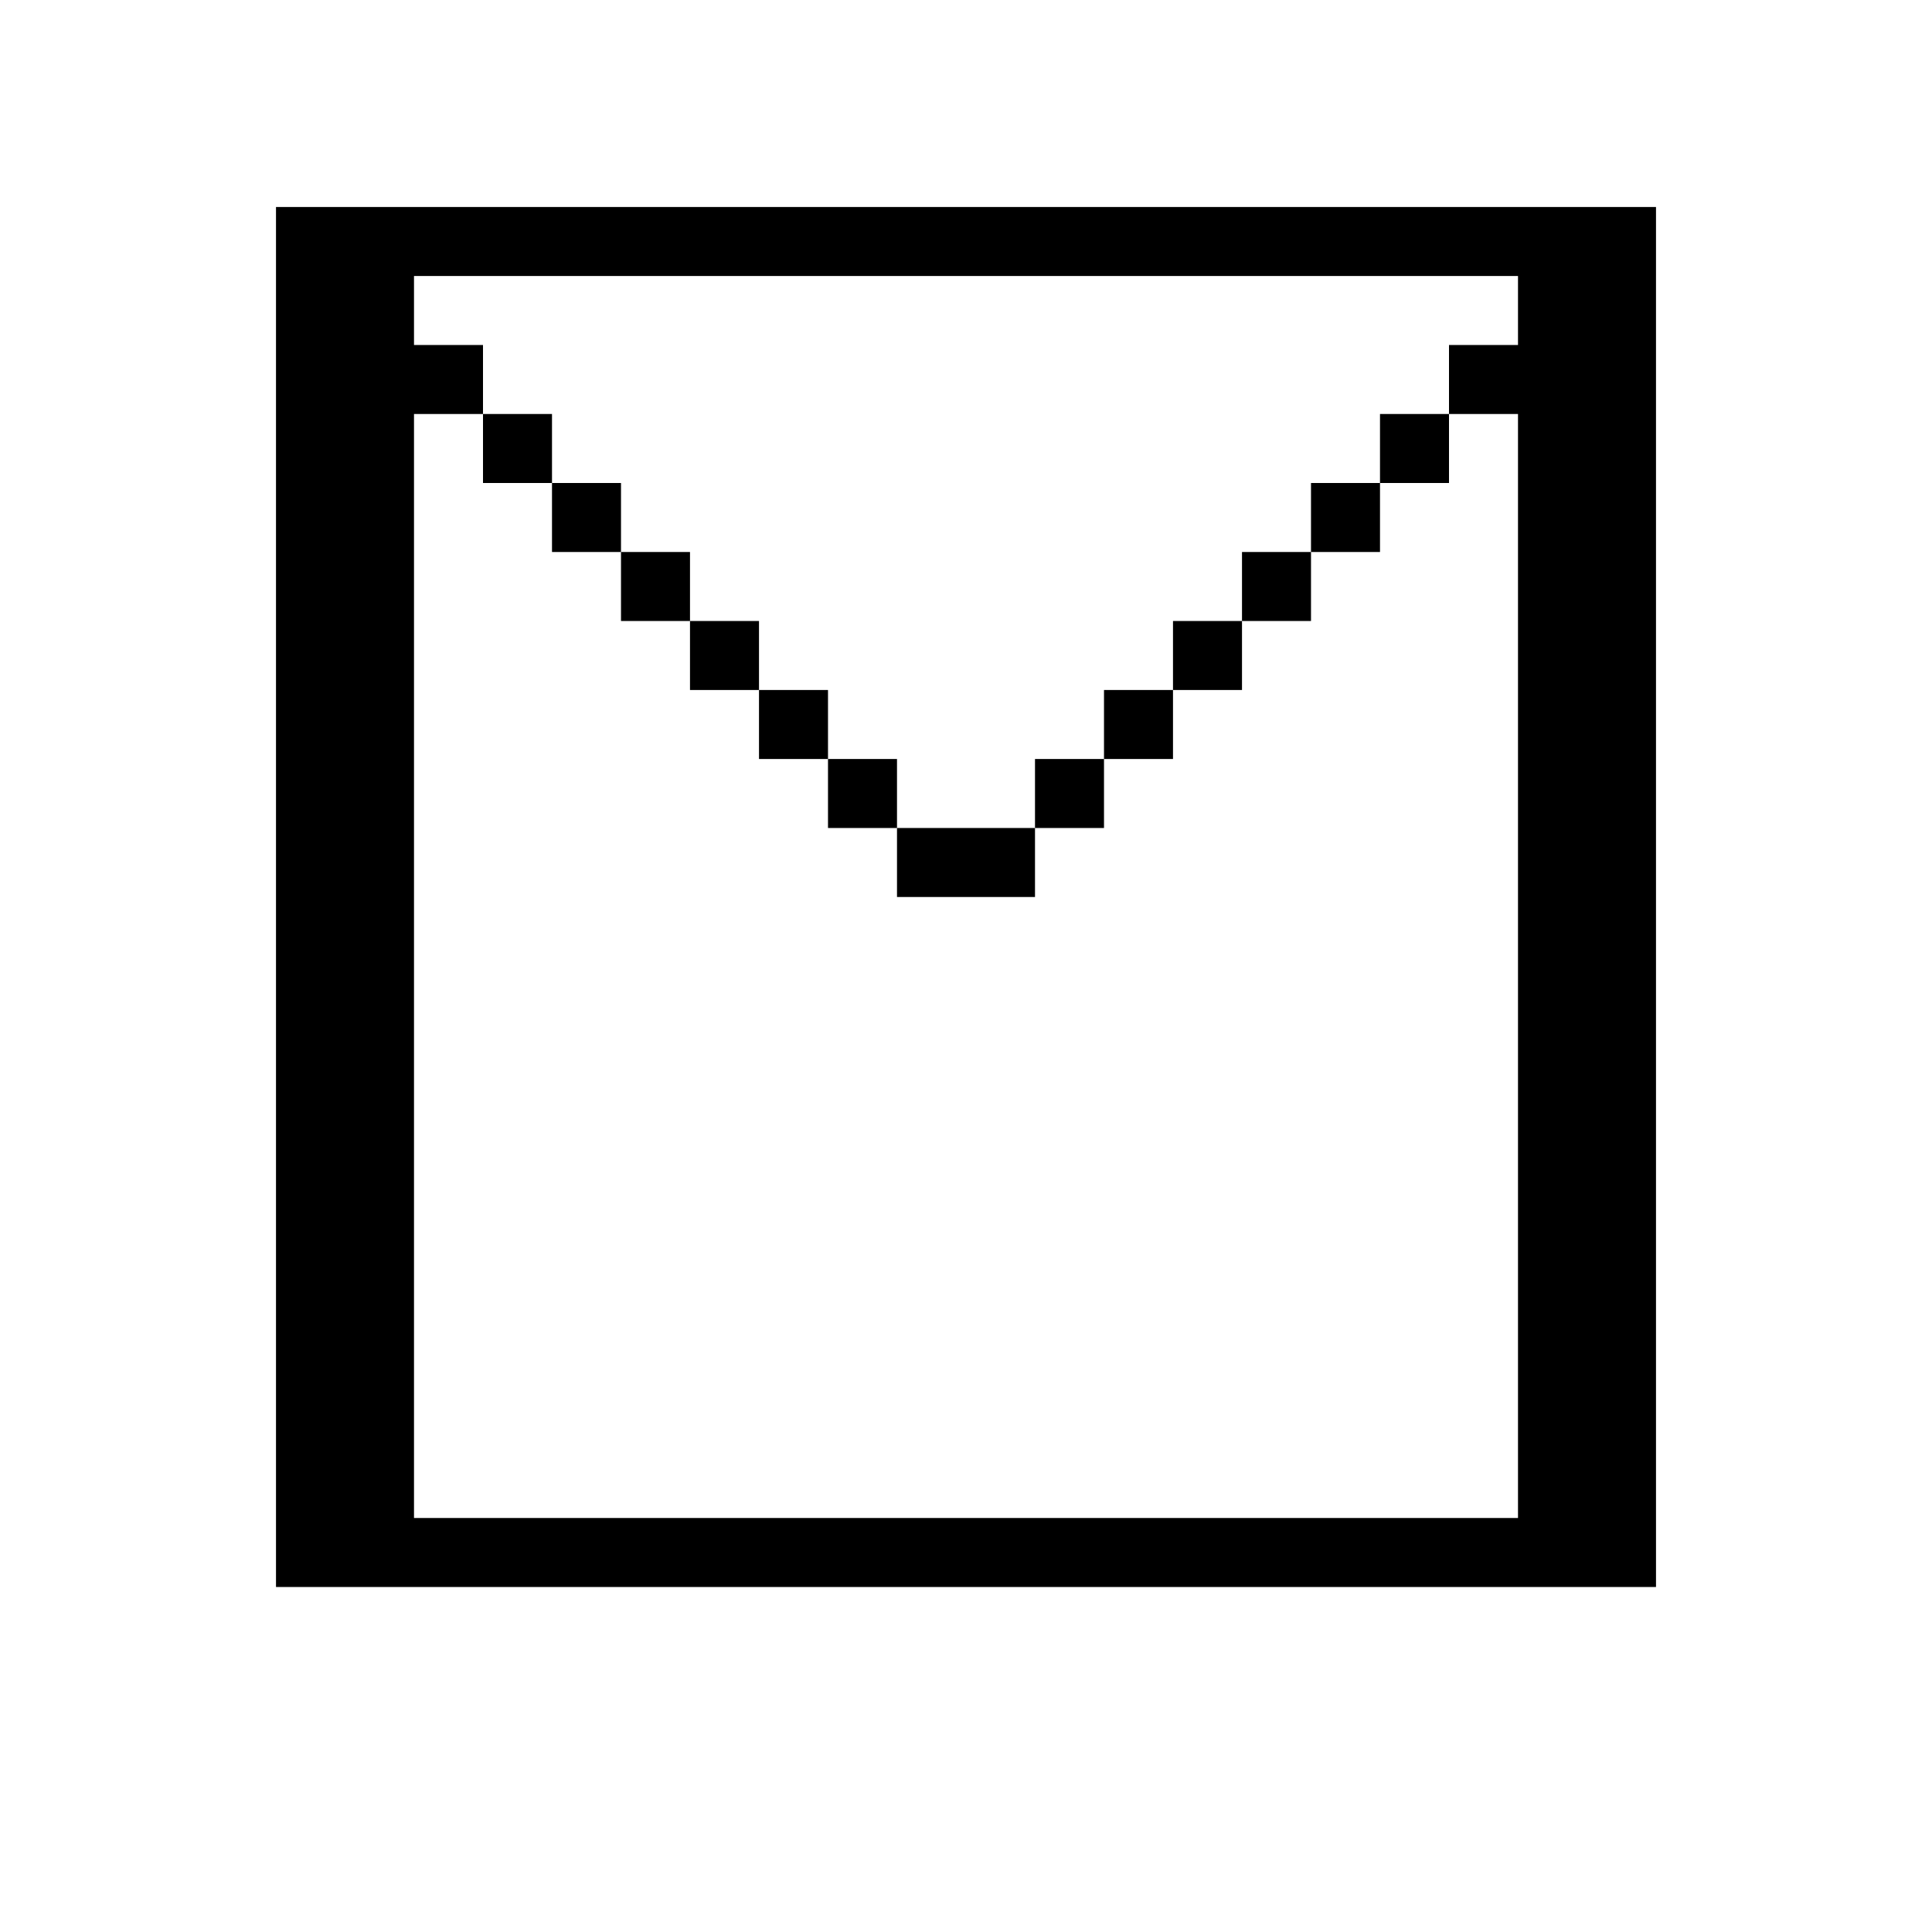 <svg xmlns="http://www.w3.org/2000/svg" viewBox="0 0.5 28 28">
<path stroke="currentColor" d="M4 4h20M4 5h2M22 5h2M4 6h3M21 6h3M4 7h2M7 7h1M20 7h1M22 7h2M4 8h2M8 8h1M19 8h1M22 8h2M4 9h2M9 9h1M18 9h1M22 9h2M4 10h2M10 10h1M17 10h1M22 10h2M4 11h2M11 11h1M16 11h1M22 11h2M4 12h2M12 12h1M15 12h1M22 12h2M4 13h2M13 13h2M22 13h2M4 14h2M22 14h2M4 15h2M22 15h2M4 16h2M22 16h2M4 17h2M22 17h2M4 18h2M22 18h2M4 19h2M22 19h2M4 20h2M22 20h2M4 21h2M22 21h2M4 22h2M22 22h2M4 23h20"/></svg>